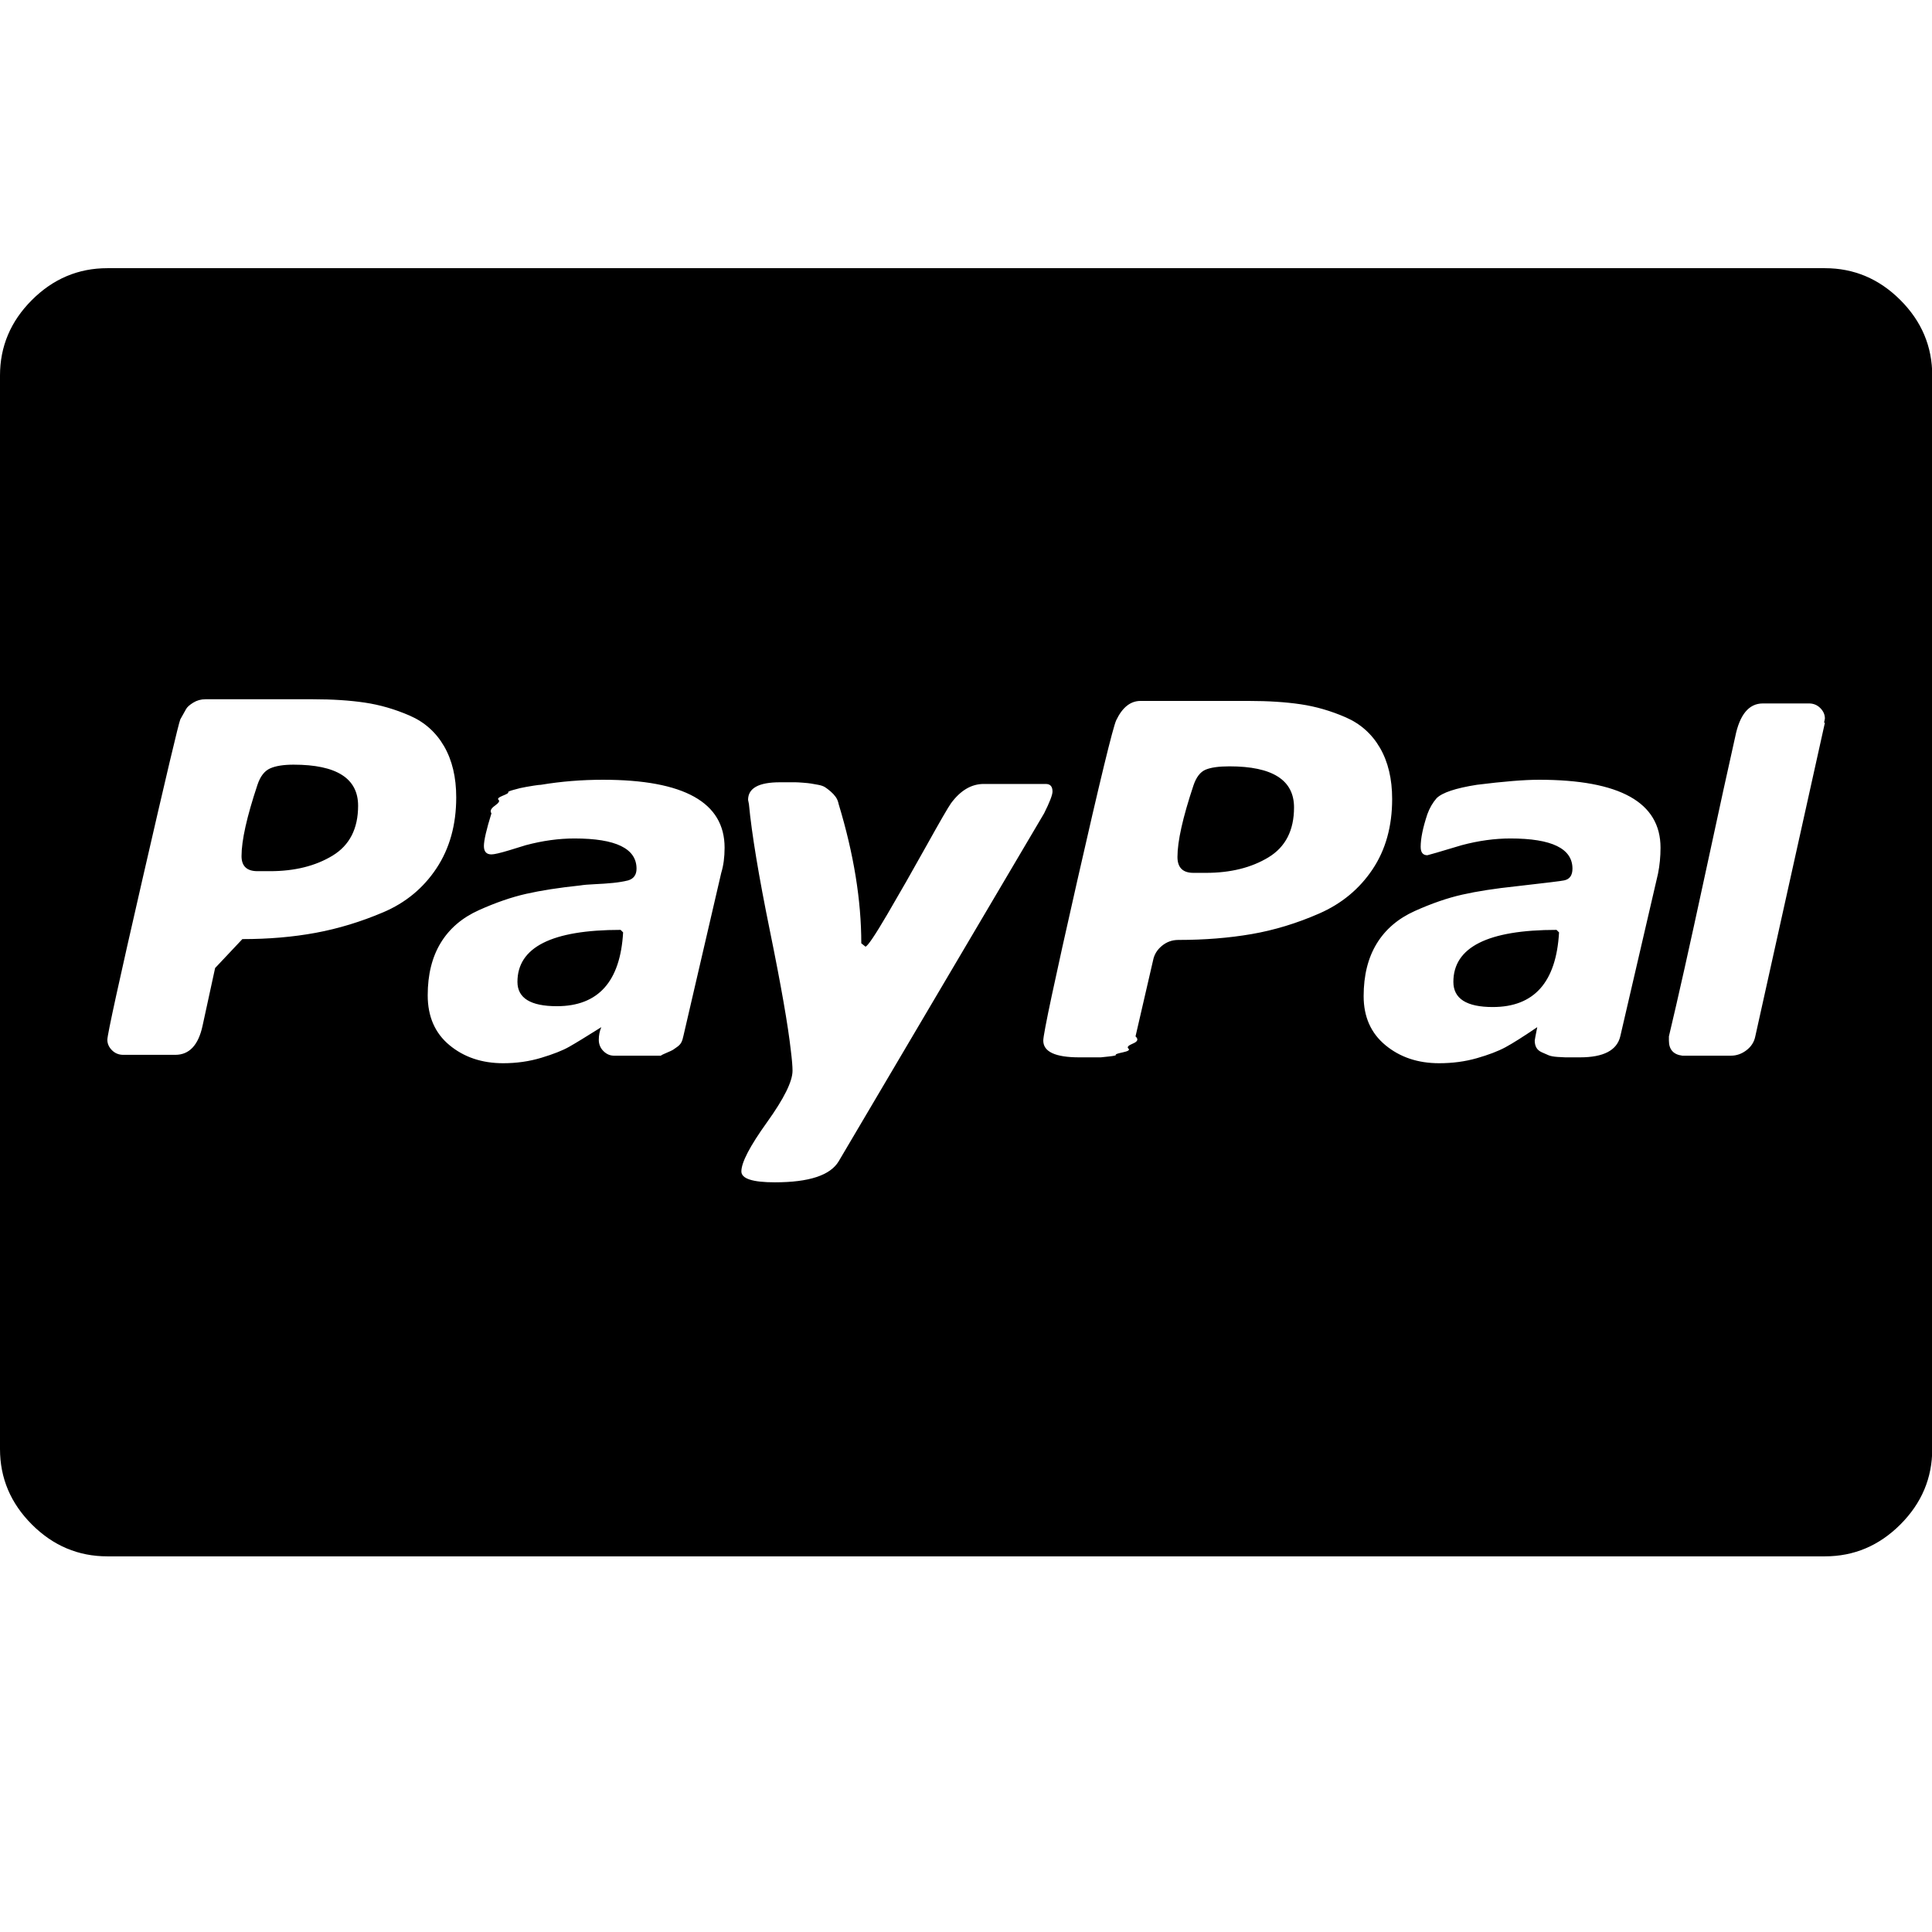 <?xml version="1.0" encoding="ISO-8859-1"?>
<!-- Converted from Font Awesome. Glyph: f1f4 -->
<!DOCTYPE svg PUBLIC "-//W3C//DTD SVG 1.1//EN" "http://www.w3.org/Graphics/SVG/1.1/DTD/svg11.dtd">
<svg version="1.1" xmlns="http://www.w3.org/2000/svg" xmlns:xlink="http://www.w3.org/1999/xlink" width="2048" height="2048" xml:space="preserve">
<g transform="translate(0, 1536) scale(0.889, -0.889)">
	<path id="cc-paypal" d="M322 689h-15q-19 0 -19 18q0 28 19 85q5 15 15 19.5t28 4.5q77 0 77 -49q0 -41 -30.5 -59.5t-74.5 -18.5zM664 528q-47 0 -47 29q0 62 123 62l3 -3q-5 -88 -79 -88zM1438 687h-15q-19 0 -19 19q0 28 19 85q5 15 14.5 19t28.5 4q77 0 77 -49q0 -41 -30.5 -59.5 t-74.5 -18.5zM1780 527q-47 0 -47 30q0 62 123 62l3 -3q-5 -89 -79 -89zM373 894h-128q-8 0 -14.5 -4t-8.5 -7.5t-7 -12.5q-3 -7 -45 -190t-42 -192q0 -7 5.5 -12.5t13.5 -5.5h62q25 0 32.5 34.5l15 69t32.5 34.5q47 0 87.5 7.5t80.5 24.5t63.5 52.5t23.5 84.5 q0 36 -14.5 61t-41 36.5t-53.5 15.5t-62 4zM719 798q-38 0 -74 -6q-2 0 -8.5 -1t-9 -1.5l-7.5 -1.5t-7.5 -2t-6.5 -3t-6.5 -4t-5 -5t-4.5 -7t-4 -9q-9 -29 -9 -39t9 -10q5 0 21.5 5t19.5 6q30 8 58 8q74 0 74 -36q0 -11 -10 -14q-8 -2 -18 -3t-21.5 -1.5t-17.5 -1.5 q-38 -4 -64.5 -10t-56.5 -19.5t-45.5 -39t-15.5 -62.5q0 -38 26 -59.5t64 -21.5q24 0 45.5 6.5t33 13t38.5 23.5q-3 -7 -3 -15t5.5 -13.5t12.5 -5.5h56q1 1 7 3.5t7.5 3.5t5 3.5t5 5.5t2.5 8l45 194q4 13 4 30q0 81 -145 81zM1247 793h-74q-22 0 -39 -23q-5 -7 -29.5 -51 t-46.5 -81.5t-26 -38.5l-5 4q0 77 -27 166q-1 5 -3.5 8.5t-6 6.5t-6.5 5t-8.5 3t-8.5 1.5t-9.5 1t-9 0.5h-10h-8.5q-38 0 -38 -21l1 -5q5 -53 25 -151t25 -143q2 -16 2 -24q0 -19 -30.5 -61.5t-30.5 -58.5q0 -13 40 -13q61 0 76 25l245 415q10 20 10 26q0 9 -8 9zM1489 892 h-129q-18 0 -29 -23q-6 -13 -46.5 -191.5t-40.5 -190.5q0 -20 43 -20h7.5h9h9t9.5 1t8.5 2t8.5 3t6.5 4.5t5.5 6t3 8.5l21 91q2 10 10.5 17t19.5 7q47 0 87.5 7t80.5 24.5t63.5 52.5t23.5 84q0 36 -14.5 61t-41 36.5t-53.5 15.5t-62 4zM1835 798q-26 0 -74 -6 q-38 -6 -48 -16q-7 -8 -11 -19q-8 -24 -8 -39q0 -10 8 -10q1 0 41 12q30 8 58 8q74 0 74 -36q0 -12 -10 -14q-4 -1 -57 -7q-38 -4 -64.5 -10t-56.5 -19.5t-45.5 -39t-15.5 -62.5t26 -58.5t64 -21.5q24 0 45 6t34 13t38 24q-3 -15 -3 -16q0 -5 2 -8.5t6.5 -5.5t8 -3.5 t10.5 -2t9.5 -0.5h9.5h8q42 0 48 25l45 194q3 15 3 31q0 81 -145 81zM2157 889h-55q-25 0 -33 -40q-10 -44 -36.5 -167t-42.5 -190v-5q0 -16 16 -18h1h57q10 0 18.5 6.5t10.5 16.5l83 374h-1l1 5q0 7 -5.5 12.5t-13.5 5.5zM2304 1280v-1280q0 -52 -38 -90t-90 -38h-2048 q-52 0 -90 38t-38 90v1280q0 52 38 90t90 38h2048q52 0 90 -38t38 -90z" />
</g>
</svg>	
